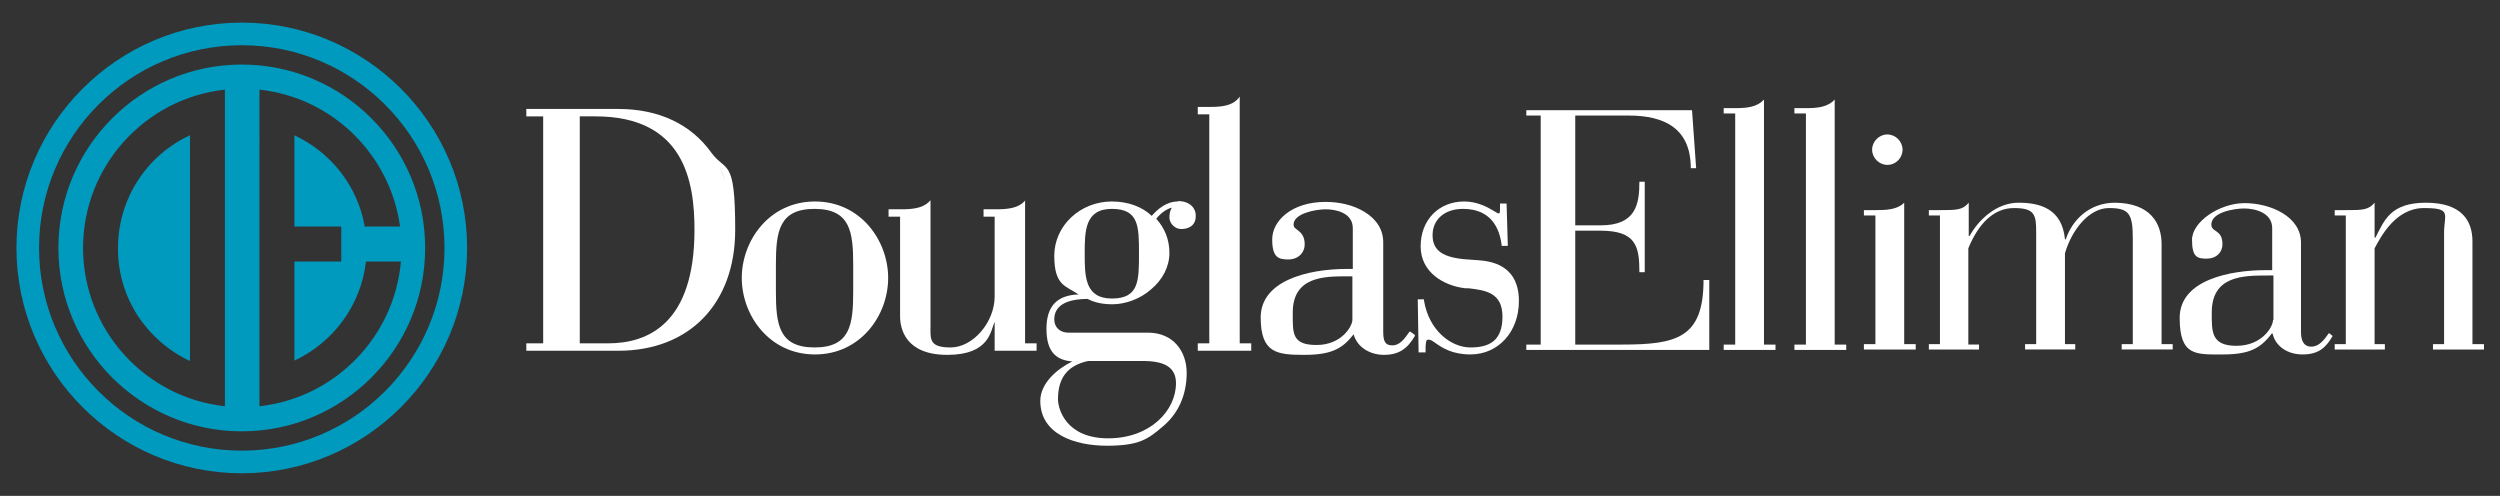 <?xml version="1.0" encoding="UTF-8"?>
<svg id="layer" xmlns="http://www.w3.org/2000/svg" version="1.1" viewBox="0 0 608 120.6">
  <rect x="0" y="0" width="608" height="120.6" fill="#333333" stroke="none"/>
  <!-- Generator: Adobe Illustrator 29.0.1, SVG Export Plug-In . SVG Version: 2.1.0 Build 192)  -->
  <defs>
    <style>
      .st0 {
        fill: #fff;
      }

      .st1 {
        fill: #009abf;
      }
    </style>
  </defs>
  <path class="st1" d="M83,55.1v8.5h-11.4v24.1c9.4-4.4,16.2-13.4,17.4-24.1h8.5c-1.6,18.4-16.1,33.2-34.4,35.2V21.8c17.7,1.9,31.8,15.8,34.2,33.3h-8.6c-1.7-9.9-8.3-18.1-17.1-22.2v22.2h11.4ZM54.7,98.8c-19.4-2.1-34.5-18.6-34.5-38.5s15.1-36.4,34.5-38.5v77ZM58.8,15.7c-24.6,0-44.6,20-44.6,44.6s20,44.6,44.6,44.6,44.6-20,44.6-44.6S83.4,15.7,58.8,15.7M58.8,109.6c-27.2,0-49.3-22.1-49.3-49.3S31.6,11,58.8,11s49.3,22.1,49.3,49.3-22.1,49.3-49.3,49.3M58.8,5.5C28.6,5.5,4,30.1,4,60.3s24.6,54.8,54.8,54.8,54.8-24.6,54.8-54.8S89,5.5,58.8,5.5M46.2,87.8v-54.9c-10.4,4.8-17.5,15.3-17.5,27.4-.1,12.2,7.1,22.6,17.5,27.5"/>
  <g>
    <path class="st0" d="M459,40.1c2.1,0,3.7-1.7,3.7-3.7s-1.7-3.7-3.7-3.7-3.7,1.7-3.7,3.7,1.7,3.7,3.7,3.7Z"/>
    <path class="st0" d="M394.4,83.8h-11.3v-27.7h6.1c8.7,0,9.5,3.8,9.5,10.1h1.3v-22h-1.3c0,5.4-.8,10.6-9.4,10.6h-6.2v-26.7h13c8.8,0,15.1,3.2,15.1,12.8h1.3l-1-14.1h-40.3v1.3h3.5v55.7h-3.5v1.3h44.5v-17h-1.4c0,14.1-6.5,15.7-19.9,15.7Z"/>
    <path class="st0" d="M463.1,49.3h0c-1.7,1.7-4.3,1.8-7,1.8h-2.8v1.3h2.8v31.3h-2.8v1.3h12.6v-1.3h-2.8v-34.4Z"/>
    <path class="st0" d="M429,83.8V24.2c-1.7,1.9-4.3,2.1-7,2.1h-2.8v1.3h2.8v56.2h-2.8v1.3h12.6v-1.3h-2.8Z"/>
    <path class="st0" d="M446.2,83.8V24.2c-1.7,1.9-4.3,2.1-7,2.1h-2.8v1.3h2.8v56.2h-2.8v1.3h12.6v-1.3h-2.8Z"/>
    <path class="st0" d="M601.3,83.7v-25c0-4.9-2.5-9.4-11.3-9.4s-10.2,4.5-12.3,8.5h-.2v-8.5c-1.5,1.8-3,1.8-7,1.8h-2.7v1.3h2.7v31.3h-2.7v1.3h12.2v-1.3h-2.5v-23.3c1.5-2.8,5.1-9.8,12-9.8s4.9,1.5,4.9,6v27.1h-2.7v1.3h12.4v-1.3h-2.8Z"/>
    <path class="st0" d="M562.1,84.3c-2.2,0-2.5-2.1-2.5-3.6v-21.7c0-6.4-7.5-9.6-13.7-9.6s-12.8,4.6-12.8,8.9,1.3,4.6,3.6,4.6,3.8-1.5,3.8-3.5c0-3.7-2.7-2.8-2.7-4.8,0-3,5.6-3.9,8-3.9s6.8.9,6.8,4.8v10.2h-1.6c-8.5,0-20.9,2.3-20.9,11.6s3.9,8.9,10.4,8.9,9.2-1.4,12-5.1h.2c.6,2.9,3.4,5.1,7.3,5.1s5.7-1.7,7.3-4.5l-.9-.7c-1.2,1.7-2.4,3.3-4.3,3.3ZM552.8,77.8h0c0,1.7-2.7,6.3-8.9,6.3s-6-3.5-6-8.1c0-8.9,7.5-9,13.6-9h1.4v10.8Z"/>
    <path class="st0" d="M525.7,59.4c0-5.2-2.8-10-11.3-10.1-6.2,0-10.4,4.1-12,8.9h-.2c-.7-7.4-6-8.9-11.3-8.9s-9.7,4.1-11.9,8.1h-.2v-8.1c-1.5,1.8-3,1.8-7,1.8h-2.7v1.3h2.7v31.3h-2.7v1.3h12.2v-1.2h-2.6v-23.4c2.4-5.9,6.1-9.8,11.1-9.8s5.4,1.6,5.4,5.7v27.4h-2.7v1.3h12.2v-1.3h-2.5v-22.1c1.7-5.8,5.9-11,10.7-11s5.8,1.3,5.8,7.3v25.8h-2.7v1.3h12.4v-1.3h-2.7v-24.3Z"/>
    <path class="st0" d="M150.4,26.5h-22.4v1.8h4.1v55.2h-4.1v1.8h22.4c17.3,0,28.4-11.5,28.4-29.4s-2.2-13.8-5.9-18.9c-4.9-6.8-12.7-10.5-22.5-10.5ZM147.9,83.5h-6.9V28.3h3.8c21.6,0,24.1,15.8,24.1,27.6,0,22.8-11.3,27.6-21,27.6ZM176.5,44.1c-.4-1-.9-2.1-1.4-3.1.5.9,1,2,1.4,3.1Z"/>
    <path class="st0" d="M198.2,49c-11.1,0-17.8,9.5-17.8,18.6s6.7,18.6,17.8,18.6,17.8-9.5,17.8-18.6-6.7-18.6-17.8-18.6ZM207.5,70.9c0,8-.7,13.6-9.4,13.6s-9.4-5.6-9.4-13.6v-6.5c0-8,.7-13.6,9.4-13.6s9.4,5.6,9.4,13.6v6.5Z"/>
    <path class="st0" d="M301.5,23.5l-.4.5c-1.6,1.8-4.2,2-6.8,2h-3v1.8h2.8v55.7h-2.8v1.8h13v-1.8h-2.8V23.5Z"/>
    <polygon class="st0" points="249.3 48.7 249.3 48.8 249.4 48.7 249.3 48.7"/>
    <path class="st0" d="M359.7,63.3l-2.8-.2c-5.9-.4-8.5-2.1-8.5-5.9s2.9-6.4,7.4-6.4c6.9,0,8.9,4.8,9.4,8.8v.2h1.5l-.3-10.3h-1.6v.9c0,1.1,0,1.5-.3,1.5s-.7-.3-1.2-.6c-1.5-.9-4-2.3-7.2-2.3-6.2,0-10.6,4.5-10.6,10.9s5.7,9.6,10.8,10.2h.8c4.1.5,8.3,1,8.3,6.9s-3.2,7.5-7.8,7.5-10.1-4-11.3-11.5v-.2h-1.5l.2,12.7v.2h1.7v-.2c0-.4,0-.8,0-1.1.1-1.3.1-1.8.7-1.8s1.1.4,1.8.9c1.6,1.1,4,2.7,8.4,2.7,6.8,0,11.8-5.5,11.8-13,0-6.2-3.4-9.5-9.8-9.9Z"/>
    <path class="st0" d="M342.7,80.8c-1.2,1.7-2.3,3.2-4.1,3.2s-2.2-1.1-2.2-3.4v-21.7c0-3-1.6-5.6-4.6-7.4-2.6-1.6-6-2.4-9.4-2.4-8.4,0-13,4.7-13,9.1s1.5,4.9,3.9,4.9,4-1.6,4-3.7-1-2.9-1.8-3.5c-.5-.4-.9-.6-.9-1.3,0-2.7,5.4-3.7,7.8-3.7s6.6.8,6.6,4.6v9.9h-1.3c-10.2,0-21.1,3.1-21.1,11.8s4,9.1,10.6,9.1,9.3-1.5,12-5c.8,3,3.8,5,7.4,5s5.7-1.5,7.5-4.6v-.2c.1,0-1.2-.9-1.2-.9l-.2.2ZM328.9,77.8c0,1.5-2.6,6.1-8.7,6.1s-5.8-2.9-5.8-7.9c0-8.8,7.7-8.8,13.3-8.8h1.2v10.6Z"/>
    <path class="st0" d="M249.3,48.8l-.3.3c-1.6,1.6-4.2,1.8-6.8,1.8h-3v1.8h2.7v19.4c0,6.3-5.3,12.4-10.7,12.4s-4.9-2.1-4.9-5.6v-30.2l-.4.4c-1.6,1.6-4.2,1.8-6.8,1.8h-3v1.8h2.8v24.2c0,2.8,1.1,9.4,11.5,9.4s10.5-6,11.5-8v7h10.2v-1.8h-2.8v-34.7Z"/>
    <path class="st0" d="M286.5,49c-2.8,0-4.9,1.8-6.4,3.5-2.3-2.2-5.7-3.5-9.7-3.5-7.7,0-14,5.9-14,13.2s2.8,7.3,5.9,9.4c-5.3.2-7.8,2.9-7.8,8.4s2.3,7.6,6.3,7.9c-3.7,1.8-7.8,5.3-7.8,9.6,0,8.1,8.4,10.9,16.2,10.9s10-1.6,13.5-4.6c3.9-3.2,5.9-7.8,5.9-13.1s-3.3-9.8-9.4-9.8h-19.4c-2,0-3.4-1.3-3.4-3.2,0-3.2,2.6-4.9,7.8-5,.1,0,.2,0,.3,0,1,.5,2.8,1.3,6,1.3s6.8-1.3,9.4-3.6c2.9-2.4,4.5-5.6,4.5-8.9s-1.2-6.1-3.2-8.3c1-1.3,2.5-2.4,3.8-2.7-.3.5-.6,1.1-.6,2.4s1.2,2.8,2.9,2.8,3.5-.8,3.5-3.1c.1-2.1-1.6-3.7-4.3-3.7ZM278.5,87.8h0c5.1.1,7.5,1.8,7.5,5.4,0,6.6-6.2,13.4-16.5,13.4s-12.2-7.2-12.2-9.5c0-5.2,2.3-8.2,7.3-9.3h13.9ZM270.4,72.6c-6.6,0-6.6-5.5-6.6-10.9s0-10.9,6.6-10.9,6.6,4.3,6.6,10.9,0,10.9-6.6,10.9Z"/>
  </g>
</svg>